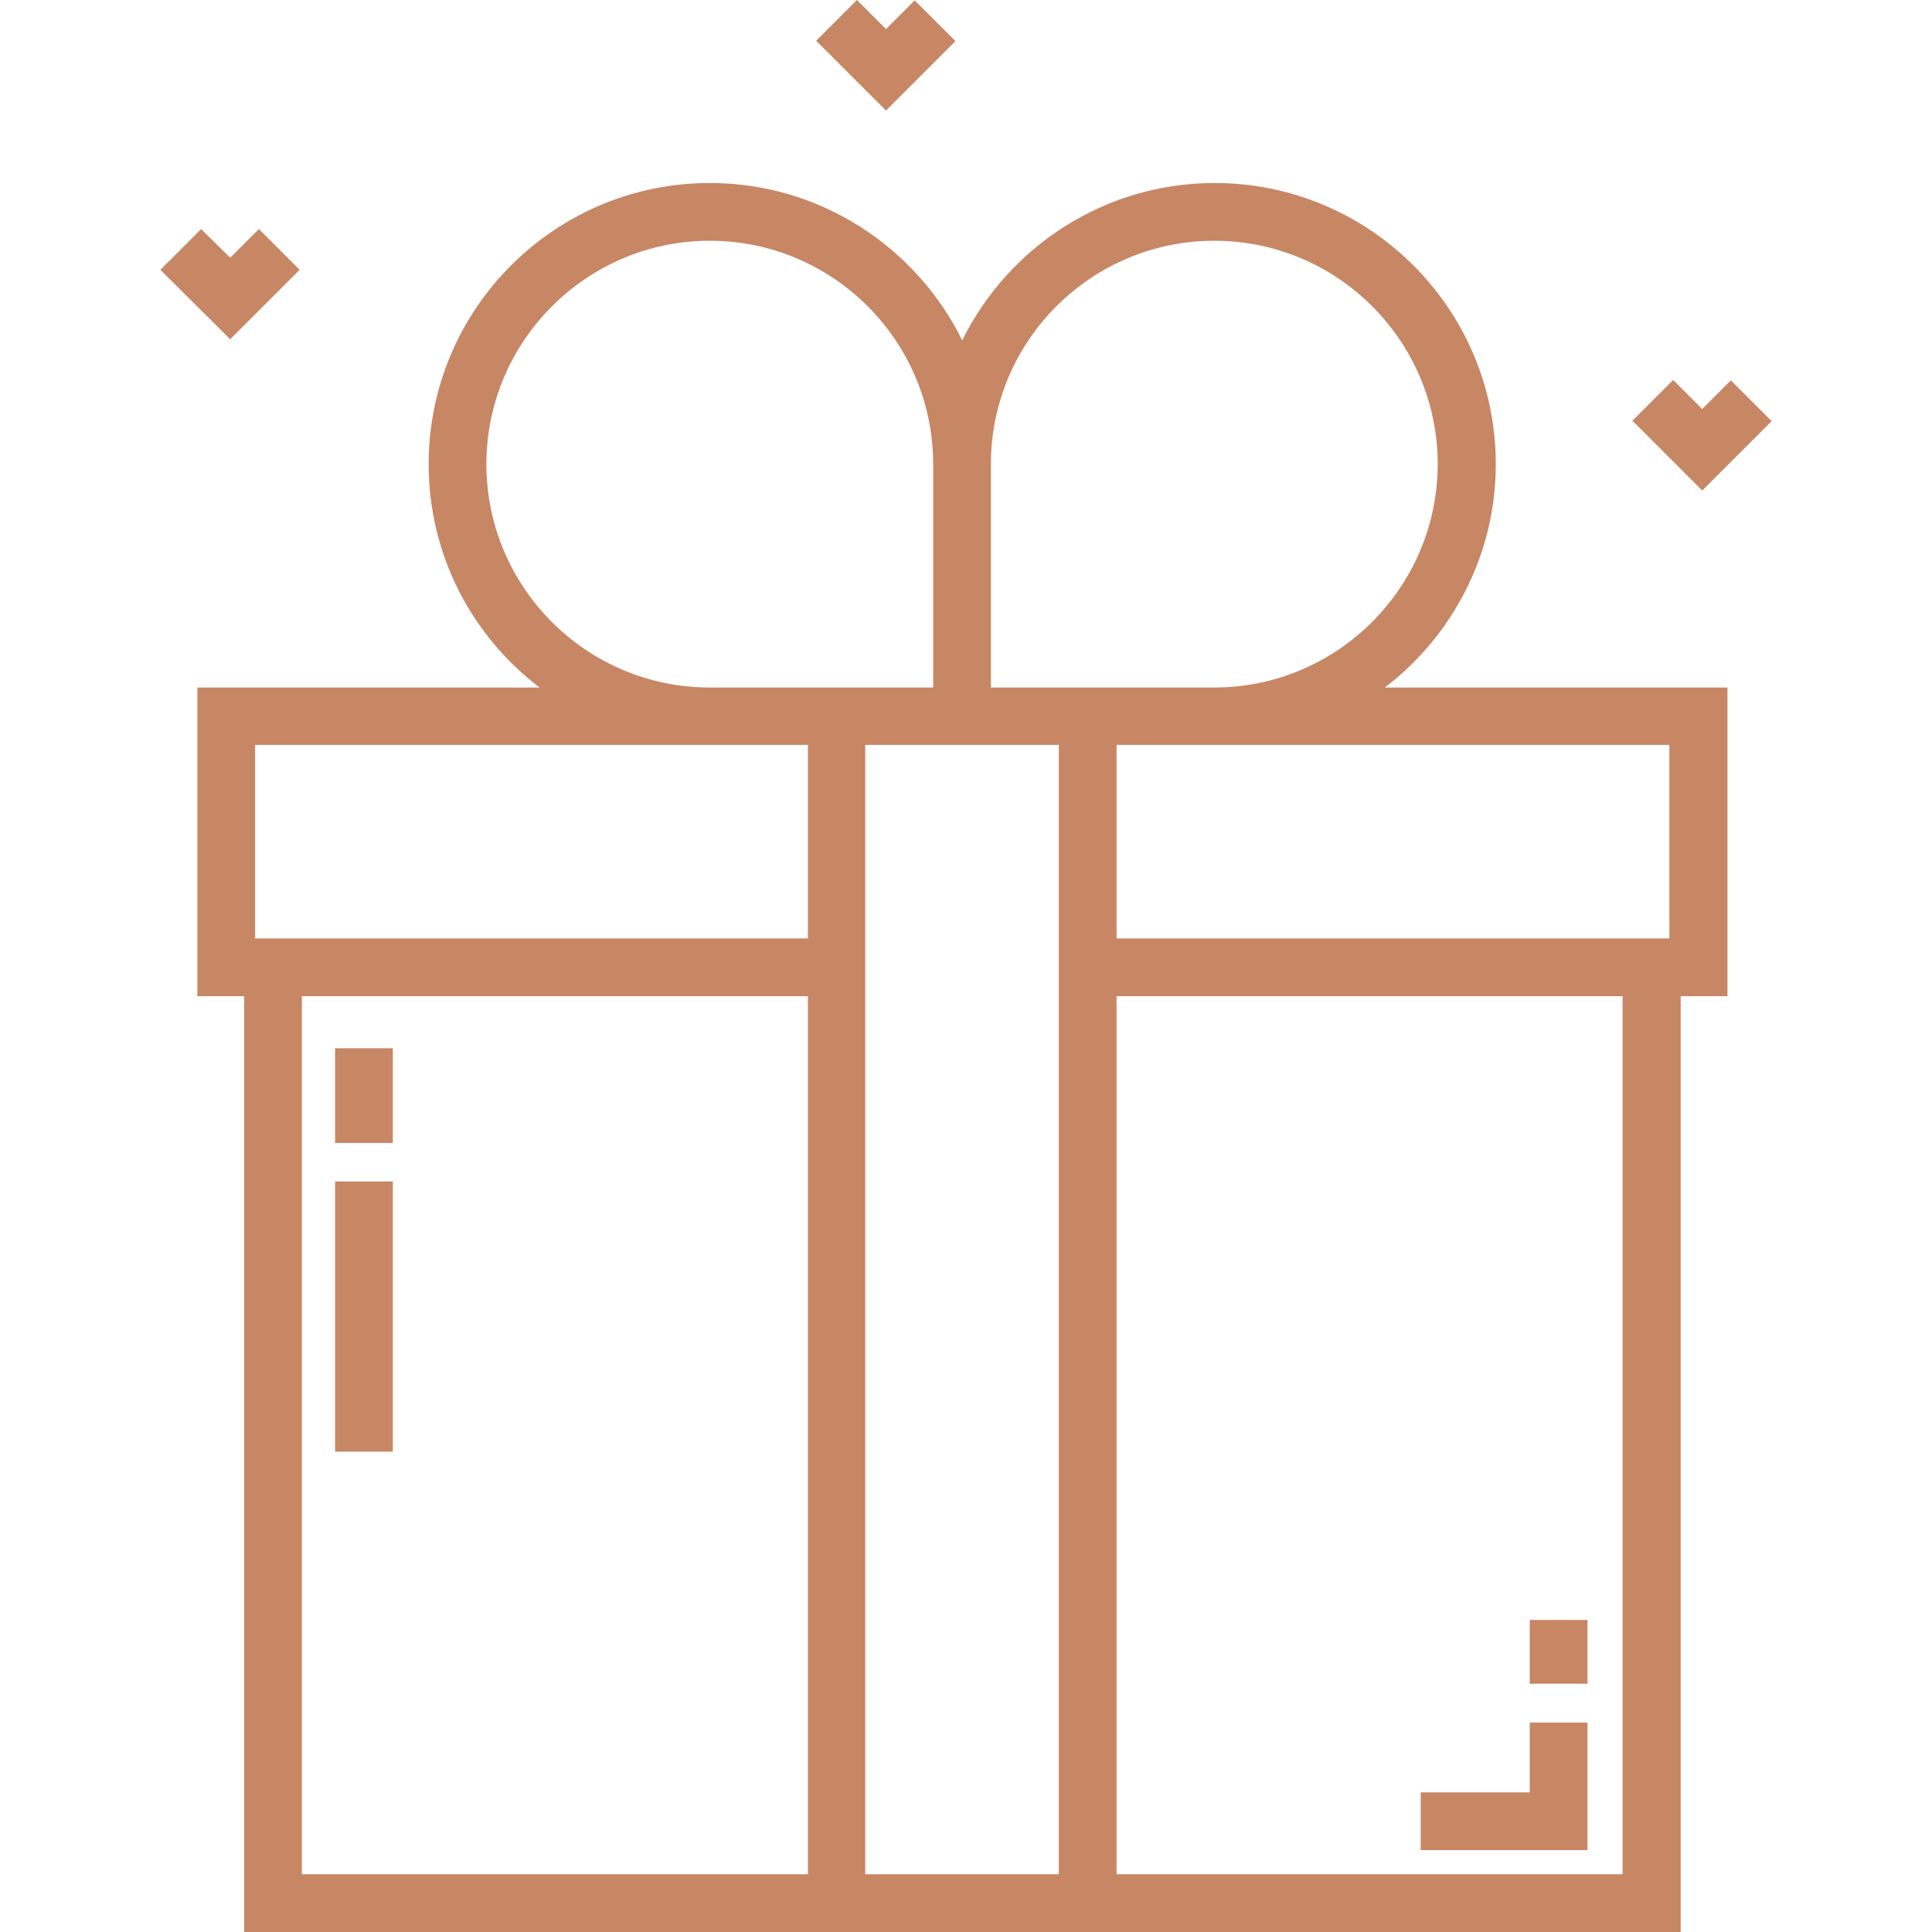 <?xml version="1.0" encoding="utf-8"?>
<!-- Generator: Adobe Illustrator 22.1.0, SVG Export Plug-In . SVG Version: 6.00 Build 0)  -->
<svg version="1.1" id="Layer_1" xmlns="http://www.w3.org/2000/svg" xmlns:xlink="http://www.w3.org/1999/xlink" x="0px" y="0px"
	 viewBox="0 0 512 512" style="enable-background:new 0 0 512 512;" xml:space="preserve">
<style type="text/css">
	.st0{fill:#C78664;}
</style>
<g>
	<g>
		<path class="st0" d="M367,182.2c17.8-13.6,29.4-35.1,29.4-59.2c0-41.1-33.4-74.5-74.5-74.5c-29.3,0-54.7,17-66.9,41.7
			c-12.2-24.7-37.6-41.7-66.9-41.7c-41.1,0-74.5,33.4-74.5,74.5c0,24.1,11.5,45.6,29.4,59.2H52.3V264h12.4v248h149.4h15.3h51.3h15.3
			h149.4V264h12.4v-81.8L367,182.2L367,182.2z M214.1,496.7H80V264h134.1L214.1,496.7L214.1,496.7z M214.1,248.7H67.6v-51.3h120.5
			h26L214.1,248.7L214.1,248.7z M214.1,182.2h-26c-32.7,0-59.2-26.6-59.2-59.2s26.6-59.2,59.2-59.2c32.7,0,59.2,26.6,59.2,59.2v59.2
			h-18H214.1z M280.6,248.7V264v232.7h-51.3V264v-15.3v-51.3h18h15.3h18L280.6,248.7L280.6,248.7z M280.6,182.2h-18V123
			c0-32.7,26.6-59.2,59.2-59.2c32.7,0,59.2,26.6,59.2,59.2s-26.6,59.2-59.2,59.2h-26H280.6z M430,496.7L430,496.7H295.9V264H430
			L430,496.7L430,496.7z M442.4,248.7H295.9v-51.3h26h120.5L442.4,248.7L442.4,248.7z"/>
	</g>
</g>
<g>
	<g>
		<rect x="405.4" y="429.3" class="st0" width="15.3" height="16.9"/>
	</g>
</g>
<g>
	<g>
		<polygon class="st0" points="405.4,456.5 405.4,475 376.5,475 376.5,490.3 420.7,490.3 420.7,456.5 		"/>
	</g>
</g>
<g>
	<g>
		<rect x="88.8" y="313.1" class="st0" width="15.3" height="71.6"/>
	</g>
</g>
<g>
	<g>
		<rect x="88.8" y="277.8" class="st0" width="15.3" height="25.1"/>
	</g>
</g>
<g>
	<g>
		<polygon class="st0" points="458.7,100.8 451.1,108.4 443.4,100.7 432.6,111.5 451.1,130 469.5,111.6 		"/>
	</g>
</g>
<g>
	<g>
		<polygon class="st0" points="68.6,60.7 61,68.3 53.3,60.7 42.5,71.5 61,89.9 79.4,71.5 		"/>
	</g>
</g>
<g>
	<g>
		<polygon class="st0" points="242.4,0.1 234.8,7.7 227.1,0 216.3,10.8 234.8,29.3 253.2,10.9 		"/>
	</g>
</g>
</svg>
